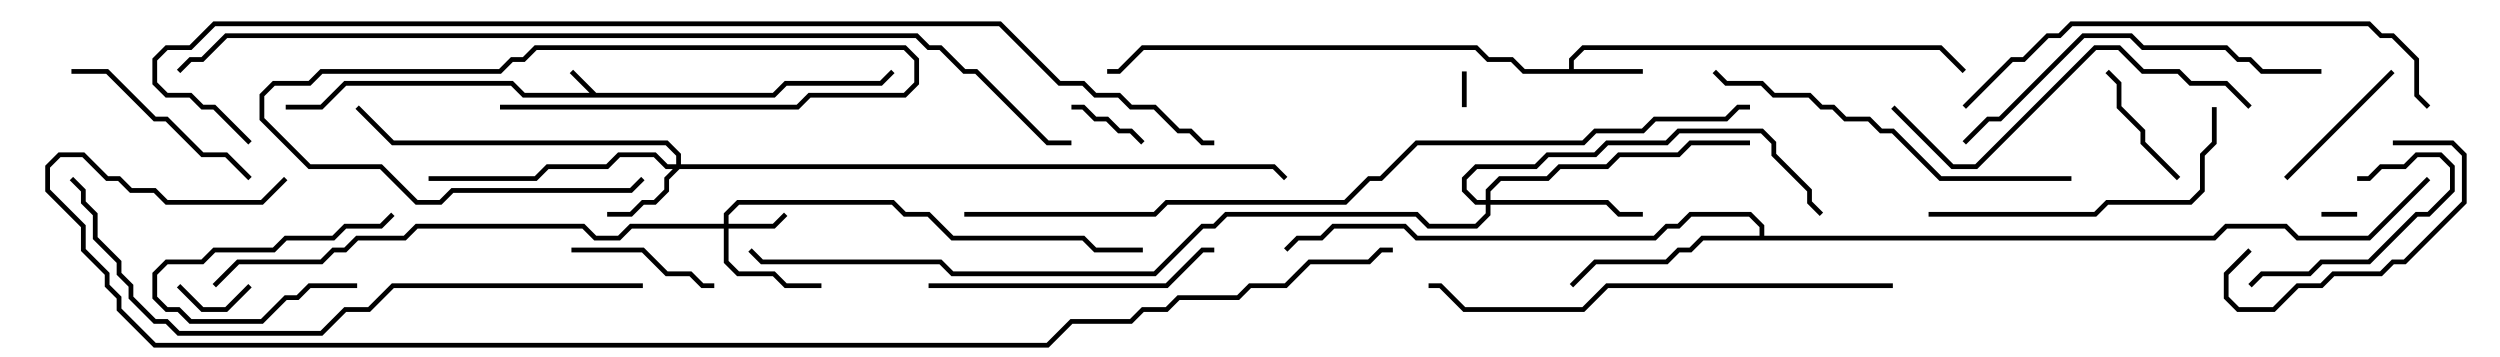 <svg version="1.1" width="105" height="15" xmlns="http://www.w3.org/2000/svg"><path d="M25.041,3.9L32.459,3.9L32.959,3.4L36.959,3.4L37.429,2.929L37.571,3.071L37.041,3.6L33.041,3.6L32.541,4.1L21.959,4.1L21.459,3.6L14.541,3.6L13.541,4.6L12,4.6L12,4.4L13.459,4.4L14.459,3.4L21.541,3.4L22.041,3.9L24.759,3.9L23.929,3.071L24.071,2.929z" stroke="none"/><path d="M65.9,2.9L65.9,2.459L66.459,1.9L81.541,1.9L82.571,2.929L82.429,3.071L81.459,2.1L66.541,2.1L66.1,2.541L66.1,2.9L69,2.9L69,3.1L63.959,3.1L63.459,2.6L62.459,2.6L61.959,2.1L48.041,2.1L47.041,3.1L46.5,3.1L46.5,2.9L46.959,2.9L47.959,1.9L62.041,1.9L62.541,2.4L63.541,2.4L64.041,2.9z" stroke="none"/><path d="M73.9,9.9L73.9,9.541L73.459,9.1L71.041,9.1L70.541,9.6L70.041,9.6L69.541,10.1L59.459,10.1L58.959,9.6L56.041,9.6L55.541,10.1L54.541,10.1L54.071,10.571L53.929,10.429L54.459,9.9L55.459,9.9L55.959,9.4L59.041,9.4L59.541,9.9L69.459,9.9L69.959,9.4L70.459,9.4L70.959,8.9L73.541,8.9L74.1,9.459L74.1,9.9L92.959,9.9L93.459,9.4L96.041,9.4L96.541,9.9L99.459,9.9L101.929,7.429L102.071,7.571L99.541,10.1L96.459,10.1L95.959,9.6L93.541,9.6L93.041,10.1L71.541,10.1L71.041,10.6L70.541,10.6L70.041,11.1L67.041,11.1L66.071,12.071L65.929,11.929L66.959,10.9L69.959,10.9L70.459,10.4L70.959,10.4L71.459,9.9z" stroke="none"/><path d="M30.4,9.4L30.4,8.959L30.959,8.4L37.541,8.4L38.041,8.9L39.041,8.9L40.041,9.9L45.541,9.9L46.041,10.4L48,10.4L48,10.6L45.959,10.6L45.459,10.1L39.959,10.1L38.959,9.1L37.959,9.1L37.459,8.6L31.041,8.6L30.6,9.041L30.6,9.4L32.459,9.4L32.929,8.929L33.071,9.071L32.541,9.6L30.6,9.6L30.6,10.959L31.041,11.4L32.541,11.4L33.041,11.9L34.5,11.9L34.5,12.1L32.959,12.1L32.459,11.6L30.959,11.6L30.4,11.041L30.4,9.6L26.541,9.6L26.041,10.1L24.959,10.1L24.459,9.6L17.541,9.6L17.041,10.1L15.041,10.1L14.541,10.6L14.041,10.6L13.541,11.1L10.041,11.1L9.071,12.071L8.929,11.929L9.959,10.9L13.459,10.9L13.959,10.4L14.459,10.4L14.959,9.9L16.959,9.9L17.459,9.4L24.541,9.4L25.041,9.9L25.959,9.9L26.459,9.4z" stroke="none"/><path d="M28.4,6.9L28.4,6.541L27.959,6.1L16.459,6.1L14.929,4.571L15.071,4.429L16.541,5.9L28.041,5.9L28.6,6.459L28.6,6.9L53.541,6.9L54.071,7.429L53.929,7.571L53.459,7.1L28.541,7.1L28.1,7.541L28.1,8.041L27.541,8.6L27.041,8.6L26.541,9.1L25.5,9.1L25.5,8.9L26.459,8.9L26.959,8.4L27.459,8.4L27.9,7.959L27.9,7.459L28.259,7.1L27.959,7.1L27.459,6.6L26.041,6.6L25.541,7.1L23.041,7.1L22.541,7.6L18,7.6L18,7.4L22.459,7.4L22.959,6.9L25.459,6.9L25.959,6.4L27.541,6.4L28.041,6.9z" stroke="none"/><path d="M62.4,8.4L62.4,7.959L62.959,7.4L64.959,7.4L65.459,6.9L67.459,6.9L67.959,6.4L70.459,6.4L70.959,5.9L73.5,5.9L73.5,6.1L71.041,6.1L70.541,6.6L68.041,6.6L67.541,7.1L65.541,7.1L65.041,7.6L63.041,7.6L62.6,8.041L62.6,8.4L67.541,8.4L68.041,8.9L69,8.9L69,9.1L67.959,9.1L67.459,8.6L62.6,8.6L62.6,9.041L62.041,9.6L59.959,9.6L59.459,9.1L51.541,9.1L51.041,9.6L50.541,9.6L48.541,11.6L39.959,11.6L39.459,11.1L31.959,11.1L31.429,10.571L31.571,10.429L32.041,10.9L39.541,10.9L40.041,11.4L48.459,11.4L50.459,9.4L50.959,9.4L51.459,8.9L59.541,8.9L60.041,9.4L61.959,9.4L62.4,8.959L62.4,8.6L61.959,8.6L61.4,8.041L61.4,7.459L61.959,6.9L64.459,6.9L64.959,6.4L66.959,6.4L67.459,5.9L69.959,5.9L70.459,5.4L74.041,5.4L74.6,5.959L74.6,6.459L76.1,7.959L76.1,8.459L76.571,8.929L76.429,9.071L75.9,8.541L75.9,8.041L74.4,6.541L74.4,6.041L73.959,5.6L70.541,5.6L70.041,6.1L67.541,6.1L67.041,6.6L65.041,6.6L64.541,7.1L62.041,7.1L61.6,7.541L61.6,7.959L62.041,8.4z" stroke="none"/><path d="M61.6,4.5L61.4,4.5L61.4,3L61.6,3z" stroke="none"/><path d="M97.5,9.1L97.5,8.9L99,8.9L99,9.1z" stroke="none"/><path d="M7.429,12.071L7.571,11.929L8.541,12.9L9.459,12.9L10.429,11.929L10.571,12.071L9.541,13.1L8.459,13.1z" stroke="none"/><path d="M15,11.9L15,12.1L13.041,12.1L12.541,12.6L12.041,12.6L11.041,13.6L7.959,13.6L7.459,13.1L6.959,13.1L6.4,12.541L6.4,11.459L6.959,10.9L8.459,10.9L8.959,10.4L11.459,10.4L11.959,9.9L13.959,9.9L14.459,9.4L15.959,9.4L16.429,8.929L16.571,9.071L16.041,9.6L14.541,9.6L14.041,10.1L12.041,10.1L11.541,10.6L9.041,10.6L8.541,11.1L7.041,11.1L6.6,11.541L6.6,12.459L7.041,12.9L7.541,12.9L8.041,13.4L10.959,13.4L11.959,12.4L12.459,12.4L12.959,11.9z" stroke="none"/><path d="M48.071,5.929L47.929,6.071L47.459,5.6L46.959,5.6L46.459,5.1L45.959,5.1L45.459,4.6L45,4.6L45,4.4L45.541,4.4L46.041,4.9L46.541,4.9L47.041,5.4L47.541,5.4z" stroke="none"/><path d="M91.571,7.429L91.429,7.571L89.9,6.041L89.9,5.541L88.9,4.541L88.9,3.541L88.429,3.071L88.571,2.929L89.1,3.459L89.1,4.459L90.1,5.459L90.1,5.959z" stroke="none"/><path d="M24,10.6L24,10.4L27.041,10.4L28.041,11.4L29.041,11.4L29.541,11.9L30,11.9L30,12.1L29.459,12.1L28.959,11.6L27.959,11.6L26.959,10.6z" stroke="none"/><path d="M96.071,7.571L95.929,7.429L100.429,2.929L100.571,3.071z" stroke="none"/><path d="M94.571,12.071L94.429,11.929L94.959,11.4L96.959,11.4L97.459,10.9L99.459,10.9L101.459,8.9L101.959,8.9L102.9,7.959L102.9,7.041L102.459,6.6L101.541,6.6L101.041,7.1L100.041,7.1L99.541,7.6L99,7.6L99,7.4L99.459,7.4L99.959,6.9L100.959,6.9L101.459,6.4L102.541,6.4L103.1,6.959L103.1,8.041L102.041,9.1L101.541,9.1L99.541,11.1L97.541,11.1L97.041,11.6L95.041,11.6z" stroke="none"/><path d="M26.929,7.429L27.071,7.571L26.541,8.1L19.041,8.1L18.541,8.6L17.459,8.6L15.959,7.1L12.959,7.1L10.9,5.041L10.9,3.959L11.459,3.4L12.959,3.4L13.459,2.9L20.959,2.9L21.459,2.4L21.959,2.4L22.459,1.9L38.041,1.9L38.6,2.459L38.6,3.541L38.041,4.1L34.041,4.1L33.541,4.6L21,4.6L21,4.4L33.459,4.4L33.959,3.9L37.959,3.9L38.4,3.459L38.4,2.541L37.959,2.1L22.541,2.1L22.041,2.6L21.541,2.6L21.041,3.1L13.541,3.1L13.041,3.6L11.541,3.6L11.1,4.041L11.1,4.959L13.041,6.9L16.041,6.9L17.541,8.4L18.459,8.4L18.959,7.9L26.459,7.9z" stroke="none"/><path d="M100.5,6.1L100.5,5.9L103.041,5.9L103.6,6.459L103.6,8.541L101.041,11.1L100.541,11.1L100.041,11.6L98.041,11.6L97.541,12.1L96.541,12.1L95.541,13.1L93.959,13.1L93.4,12.541L93.4,11.459L94.429,10.429L94.571,10.571L93.6,11.541L93.6,12.459L94.041,12.9L95.459,12.9L96.459,11.9L97.459,11.9L97.959,11.4L99.959,11.4L100.459,10.9L100.959,10.9L103.4,8.459L103.4,6.541L102.959,6.1z" stroke="none"/><path d="M3,3.1L3,2.9L4.541,2.9L6.541,4.9L7.041,4.9L8.541,6.4L9.541,6.4L10.571,7.429L10.429,7.571L9.459,6.6L8.459,6.6L6.959,5.1L6.459,5.1L4.459,3.1z" stroke="none"/><path d="M39,12.1L39,11.9L48.959,11.9L50.459,10.4L51,10.4L51,10.6L50.541,10.6L49.041,12.1z" stroke="none"/><path d="M92.9,4.5L93.1,4.5L93.1,6.041L92.6,6.541L92.6,8.041L92.041,8.6L88.541,8.6L88.041,9.1L81,9.1L81,8.9L87.959,8.9L88.459,8.4L91.959,8.4L92.4,7.959L92.4,6.459L92.9,5.959z" stroke="none"/><path d="M94.571,4.429L94.429,4.571L93.459,3.6L91.959,3.6L91.459,3.1L89.959,3.1L88.959,2.1L88.041,2.1L83.041,7.1L81.959,7.1L79.429,4.571L79.571,4.429L82.041,6.9L82.959,6.9L87.959,1.9L89.041,1.9L90.041,2.9L91.541,2.9L92.041,3.4L93.541,3.4z" stroke="none"/><path d="M97.5,2.9L97.5,3.1L94.959,3.1L94.459,2.6L93.959,2.6L93.459,2.1L89.959,2.1L89.459,1.6L87.541,1.6L84.041,5.1L83.541,5.1L82.571,6.071L82.429,5.929L83.459,4.9L83.959,4.9L87.459,1.4L89.541,1.4L90.041,1.9L93.541,1.9L94.041,2.4L94.541,2.4L95.041,2.9z" stroke="none"/><path d="M87,7.4L87,7.6L81.459,7.6L79.459,5.6L78.959,5.6L78.459,5.1L77.459,5.1L76.959,4.6L76.459,4.6L75.959,4.1L74.459,4.1L73.959,3.6L72.459,3.6L71.929,3.071L72.071,2.929L72.541,3.4L74.041,3.4L74.541,3.9L76.041,3.9L76.541,4.4L77.041,4.4L77.541,4.9L78.541,4.9L79.041,5.4L79.541,5.4L81.541,7.4z" stroke="none"/><path d="M82.571,4.571L82.429,4.429L84.459,2.4L84.959,2.4L85.959,1.4L86.459,1.4L86.959,0.9L99.541,0.9L100.041,1.4L100.541,1.4L101.6,2.459L101.6,3.959L102.071,4.429L101.929,4.571L101.4,4.041L101.4,2.541L100.459,1.6L99.959,1.6L99.459,1.1L87.041,1.1L86.541,1.6L86.041,1.6L85.041,2.6L84.541,2.6z" stroke="none"/><path d="M79.5,11.9L79.5,12.1L67.541,12.1L66.541,13.1L61.459,13.1L60.459,12.1L60,12.1L60,11.9L60.541,11.9L61.541,12.9L66.459,12.9L67.459,11.9z" stroke="none"/><path d="M27,11.9L27,12.1L16.541,12.1L15.541,13.1L14.541,13.1L13.541,14.1L7.459,14.1L6.959,13.6L6.459,13.6L5.4,12.541L5.4,12.041L4.9,11.541L4.9,11.041L3.9,10.041L3.9,9.041L3.4,8.541L3.4,8.041L2.929,7.571L3.071,7.429L3.6,7.959L3.6,8.459L4.1,8.959L4.1,9.959L5.1,10.959L5.1,11.459L5.6,11.959L5.6,12.459L6.541,13.4L7.041,13.4L7.541,13.9L13.459,13.9L14.459,12.9L15.459,12.9L16.459,11.9z" stroke="none"/><path d="M40.5,9.1L40.5,8.9L48.459,8.9L48.959,8.4L56.459,8.4L57.459,7.4L57.959,7.4L59.459,5.9L66.459,5.9L66.959,5.4L68.959,5.4L69.459,4.9L72.459,4.9L72.959,4.4L73.5,4.4L73.5,4.6L73.041,4.6L72.541,5.1L69.541,5.1L69.041,5.6L67.041,5.6L66.541,6.1L59.541,6.1L58.041,7.6L57.541,7.6L56.541,8.6L49.041,8.6L48.541,9.1z" stroke="none"/><path d="M45,5.9L45,6.1L43.959,6.1L40.959,3.1L40.459,3.1L39.459,2.1L38.959,2.1L38.459,1.6L9.541,1.6L8.541,2.6L8.041,2.6L7.571,3.071L7.429,2.929L7.959,2.4L8.459,2.4L9.459,1.4L38.541,1.4L39.041,1.9L39.541,1.9L40.541,2.9L41.041,2.9L44.041,5.9z" stroke="none"/><path d="M10.571,5.929L10.429,6.071L8.959,4.6L8.459,4.6L7.959,4.1L6.959,4.1L6.4,3.541L6.4,2.459L6.959,1.9L7.959,1.9L8.959,0.9L42.041,0.9L44.541,3.4L45.541,3.4L46.041,3.9L47.041,3.9L47.541,4.4L48.541,4.4L49.541,5.4L50.041,5.4L50.541,5.9L51,5.9L51,6.1L50.459,6.1L49.959,5.6L49.459,5.6L48.459,4.6L47.459,4.6L46.959,4.1L45.959,4.1L45.459,3.6L44.459,3.6L41.959,1.1L9.041,1.1L8.041,2.1L7.041,2.1L6.6,2.541L6.6,3.459L7.041,3.9L8.041,3.9L8.541,4.4L9.041,4.4z" stroke="none"/><path d="M11.929,7.429L12.071,7.571L11.041,8.6L6.959,8.6L6.459,8.1L5.459,8.1L4.959,7.6L4.459,7.6L3.459,6.6L2.541,6.6L2.1,7.041L2.1,7.959L3.6,9.459L3.6,10.459L4.6,11.459L4.6,11.959L5.1,12.459L5.1,12.959L6.541,14.4L43.959,14.4L44.959,13.4L47.459,13.4L47.959,12.9L48.959,12.9L49.459,12.4L51.959,12.4L52.459,11.9L53.959,11.9L54.959,10.9L57.459,10.9L57.959,10.4L58.5,10.4L58.5,10.6L58.041,10.6L57.541,11.1L55.041,11.1L54.041,12.1L52.541,12.1L52.041,12.6L49.541,12.6L49.041,13.1L48.041,13.1L47.541,13.6L45.041,13.6L44.041,14.6L6.459,14.6L4.9,13.041L4.9,12.541L4.4,12.041L4.4,11.541L3.4,10.541L3.4,9.541L1.9,8.041L1.9,6.959L2.459,6.4L3.541,6.4L4.541,7.4L5.041,7.4L5.541,7.9L6.541,7.9L7.041,8.4L10.959,8.4z" stroke="none"/></svg>